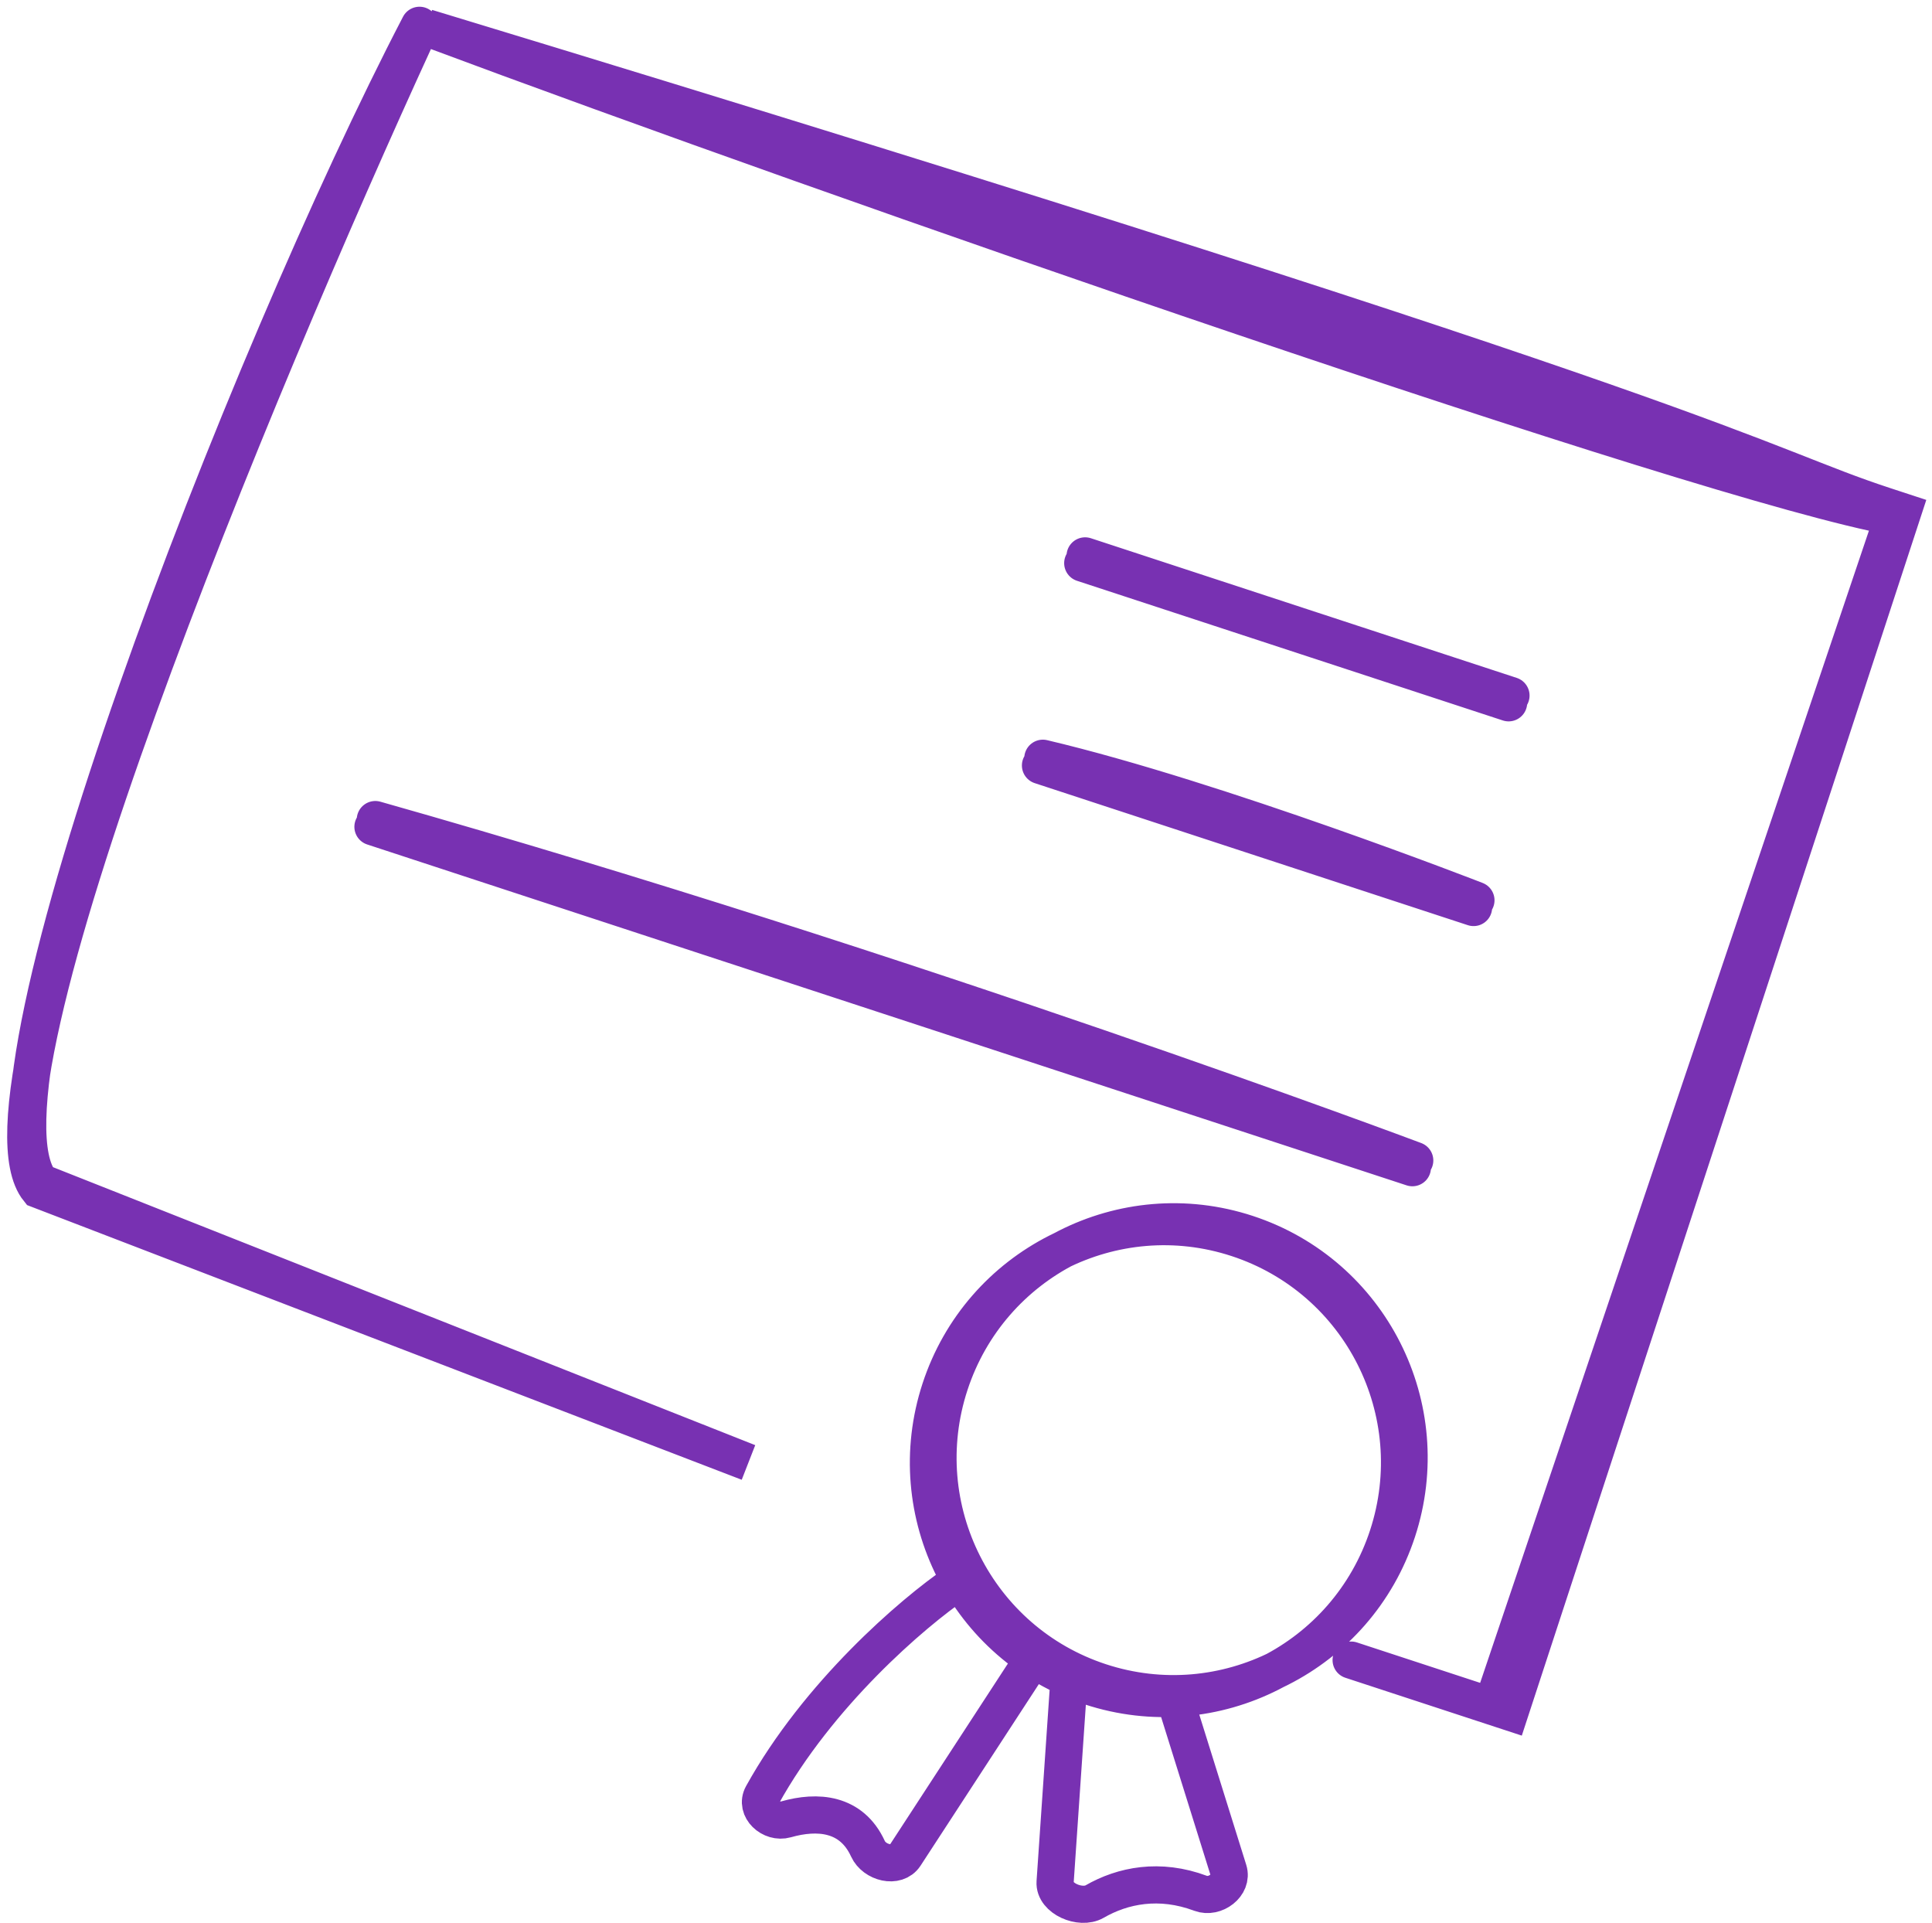 <svg width="208" height="207" fill="none" xmlns="http://www.w3.org/2000/svg"><path d="M115.083 180.807l-1.491 21.799c-.119 1.749 2.733 2.966 4.251 2.091 3.032-1.748 7-2.544 11.415-.891 1.546.579 3.497-.89 3.004-2.467l-5.79-18.521m19.378-3.989l14.765 4.841L203.83 55.615C183.51 51.97 89.901 19.405 45.941 2.98 189.173 46.5 188.154 49.613 202.92 54.454l1.943.637-42.303 129.216-17.097-5.606M44.654 4.281C27.68 41.239-4.19 117.732 4.134 128.048l76.438 29.375L4.39 127.27C-3.937 116.954 26.587 38.439 45.164 2.724m71.404 57.894l45.85 15.035m-50.4 6.746l46.627 15.29M40.152 89.002l111.905 36.695m10.616-50.823l-45.85-15.035m-4.55 21.782c18.772 4.431 46.627 15.29 46.627 15.29M40.407 88.223c57.883 16.395 111.905 36.695 111.905 36.695m-49.306 45.463c-4.839 3.306-14.915 11.99-20.933 22.849-.808 1.458.943 3.072 2.545 2.616 3.4-.969 7.055-.695 8.824 3.162.693 1.511 3.08 2.127 3.989.733l13.505-20.725m38.469-13.676c-4.363 13.327-18.686 20.594-31.991 16.231-13.305-4.363-20.553-18.704-16.19-32.031 4.363-13.327 18.685-20.593 31.99-16.231 13.305 4.363 20.554 18.704 16.191 32.031zm1.032-.524c-4.363 13.327-18.686 20.594-31.991 16.231-13.304-4.363-20.553-18.703-16.19-32.03 4.363-13.327 18.686-20.594 31.991-16.231 13.304 4.363 20.553 18.703 16.19 32.03z" stroke="#7831B2" stroke-width="4" stroke-linecap="round"/></svg>